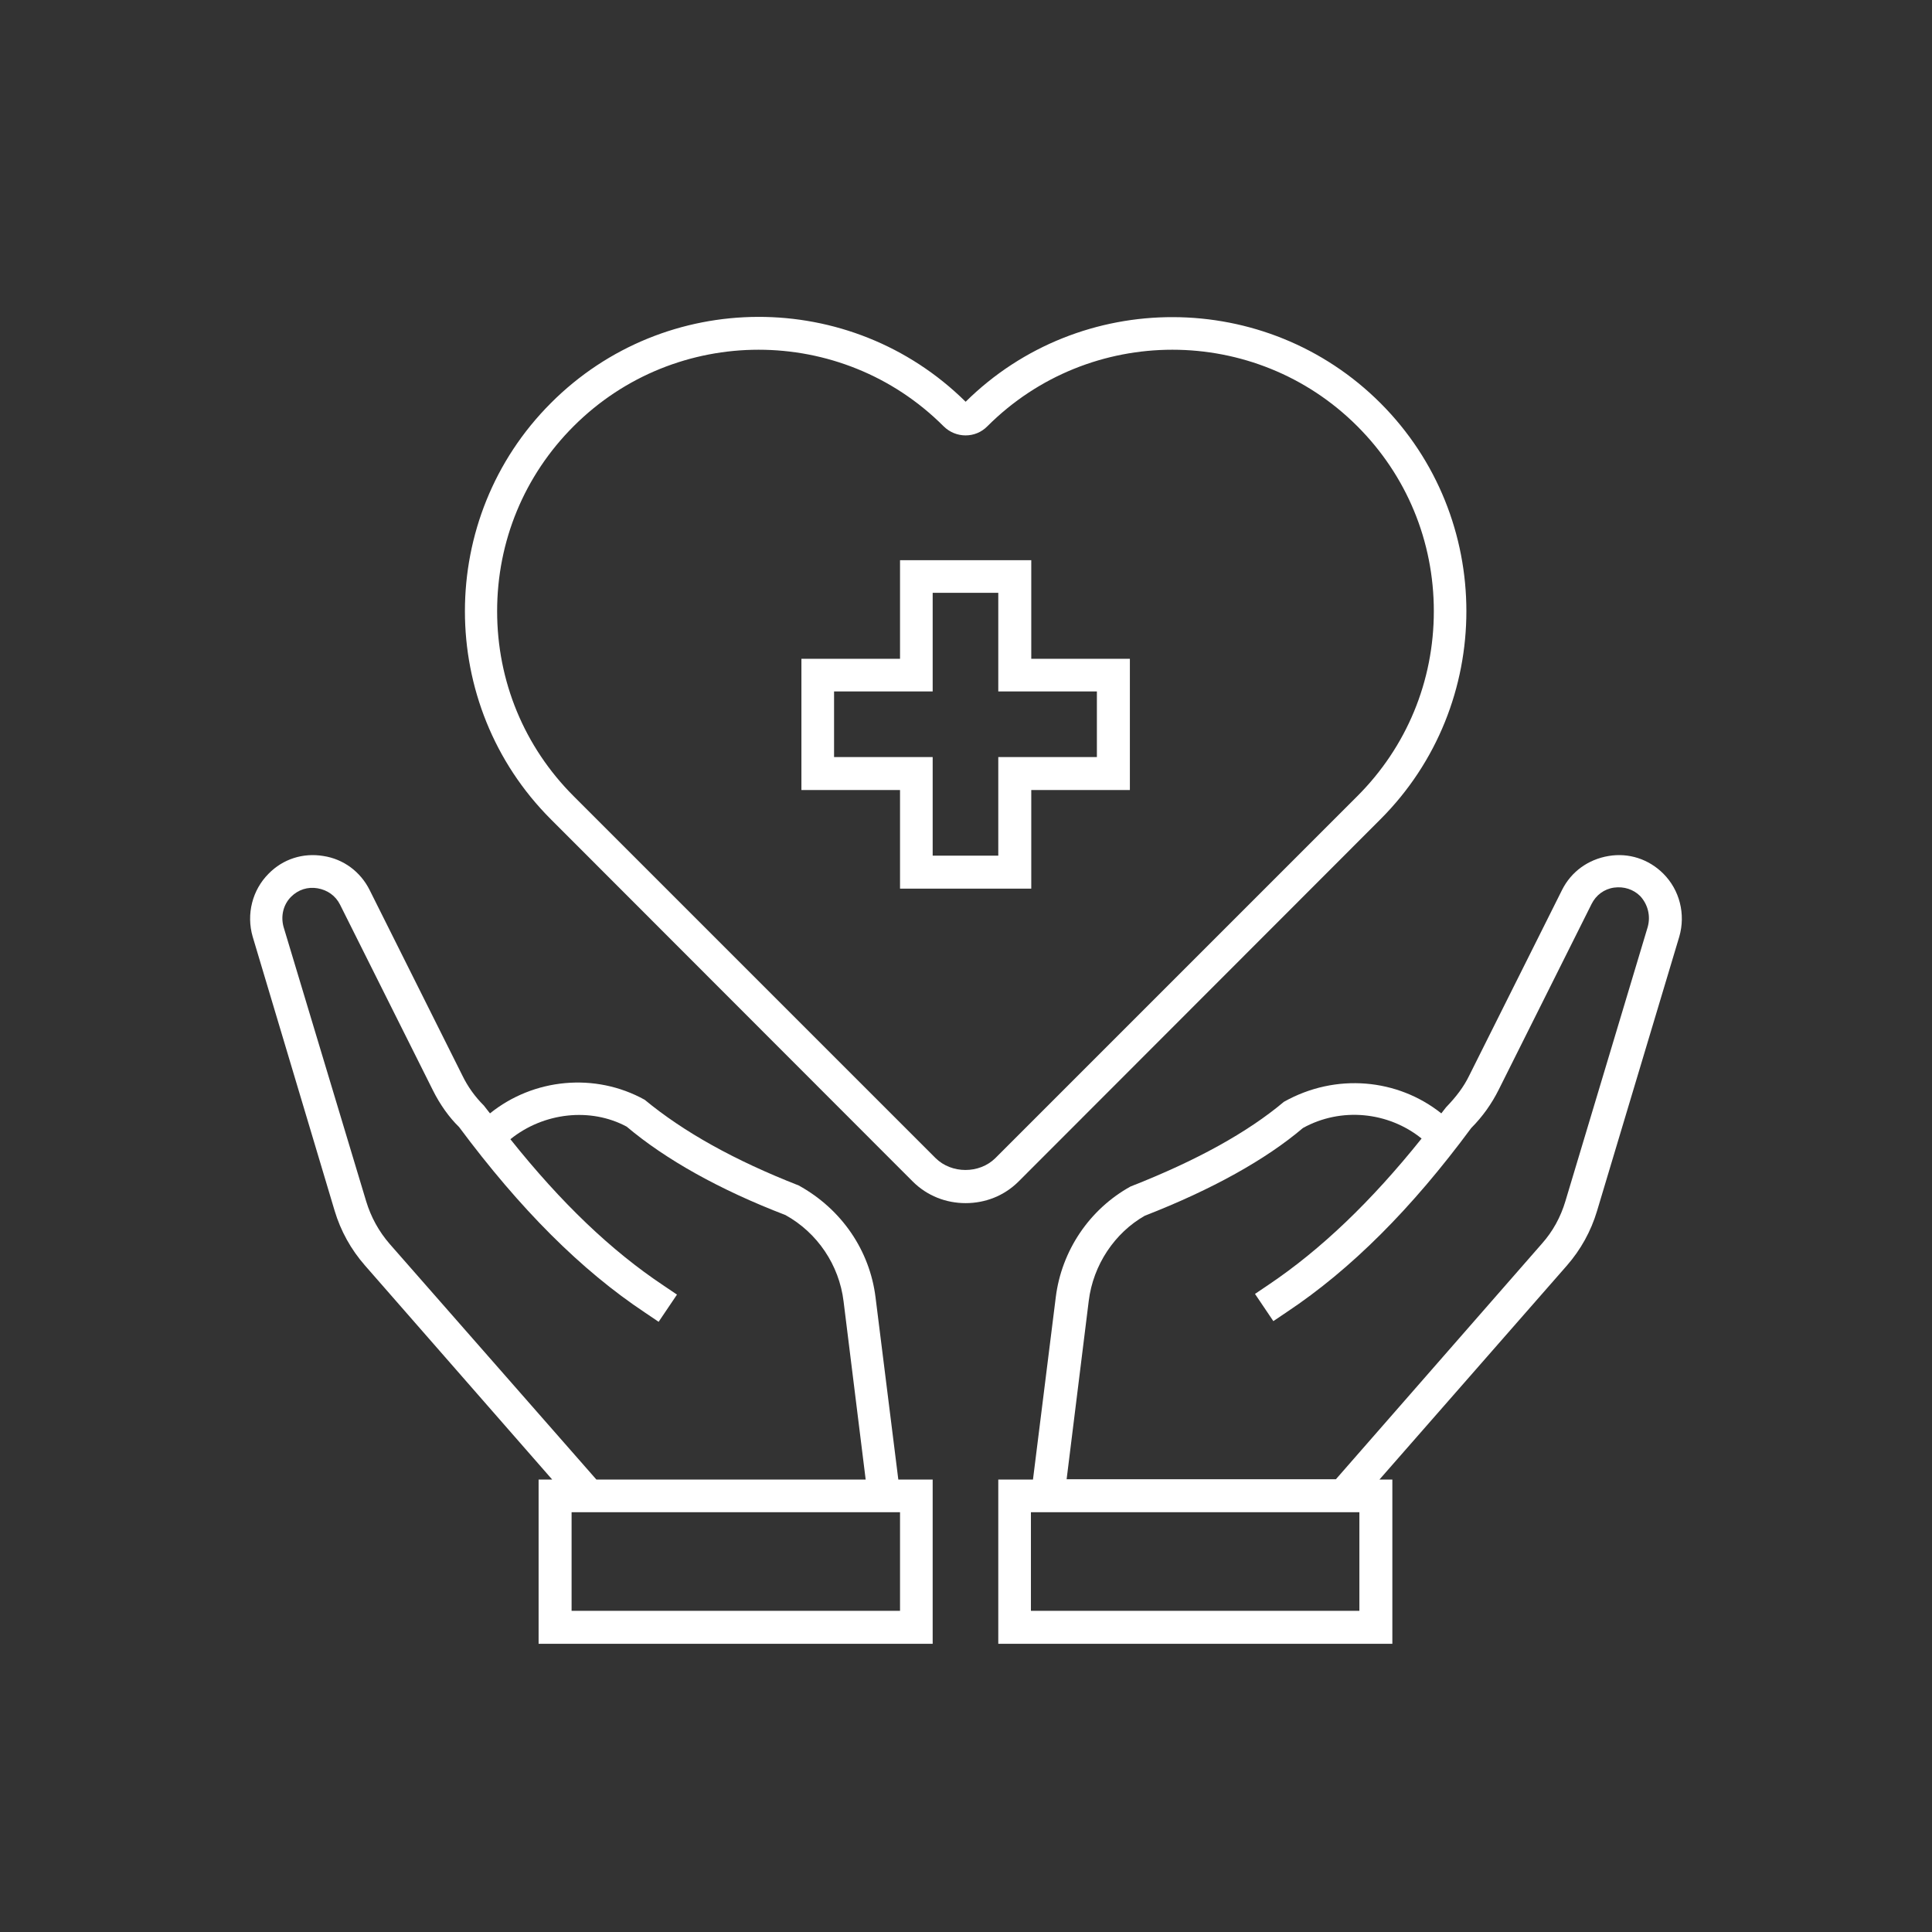 <svg xmlns="http://www.w3.org/2000/svg" xmlns:xlink="http://www.w3.org/1999/xlink" width="500" zoomAndPan="magnify" viewBox="0 0 375 375" height="500" preserveAspectRatio="xMidYMid meet" version="1.0"><rect x="0" y="0" width="375" height="375" fill="#333333" stroke="none"/><defs><clipPath id="d2779c6ed8"><path d="M 193 165 L 327 165 L 327 319.66 L 193 319.66 Z M 193 165 " clip-rule="nonzero"/></clipPath><clipPath id="115d87e223"><path d="M 48 165 L 182 165 L 182 319.66 L 48 319.66 Z M 48 165 " clip-rule="nonzero"/></clipPath></defs><g clip-path="url(#d2779c6ed8)"><path fill="#ffffff" d="M 322.852 169.578 C 320.016 166.742 316.121 165.488 312.227 166.148 C 308.27 166.809 304.969 169.184 303.188 172.746 L 285.168 208.781 C 284.113 210.957 282.66 212.871 280.684 214.918 C 280.352 215.312 280.09 215.711 279.758 216.105 C 271.312 209.375 259.301 208.188 249.203 213.863 C 242.141 219.801 232.242 225.281 219.438 230.297 C 211.453 234.715 206.043 242.77 204.922 251.809 L 200.5 287.184 L 193.766 287.184 L 193.766 319.059 L 270.254 319.059 L 270.254 287.184 L 267.746 287.184 L 304.109 245.672 C 306.816 242.57 308.797 239.008 309.984 235.047 L 325.953 181.789 C 327.207 177.434 326.02 172.746 322.852 169.578 Z M 263.855 312.656 L 200.102 312.656 L 200.102 293.52 L 263.855 293.52 Z M 319.816 179.941 L 303.848 233.133 C 302.922 236.234 301.406 239.008 299.293 241.383 L 259.301 287.117 L 207.031 287.117 L 211.32 252.535 C 212.18 245.473 216.402 239.27 222.211 235.969 C 235.277 230.891 245.77 225.016 252.898 218.945 C 260.289 214.852 269.465 215.777 275.93 220.988 C 266.098 233.266 256.332 242.57 246.234 249.367 L 243.594 251.148 L 247.156 256.43 L 249.797 254.648 C 262.203 246.398 274.016 234.586 285.566 218.945 C 287.742 216.766 289.527 214.258 290.91 211.488 L 308.93 175.453 C 309.785 173.738 311.371 172.551 313.285 172.285 C 315.199 172.023 317.047 172.617 318.367 173.934 C 319.883 175.586 320.41 177.828 319.816 179.941 Z M 319.816 179.941 " fill-opacity="1" fill-rule="nonzero"/></g><g clip-path="url(#115d87e223)"><path fill="#ffffff" d="M 169.941 251.809 C 168.82 242.77 163.41 234.715 155.027 230.098 C 142.555 225.215 132.723 219.734 125.133 213.465 C 115.496 208.121 103.551 209.309 95.105 216.105 C 94.707 215.578 94.312 215.117 93.918 214.59 C 92.199 212.871 90.816 210.957 89.758 208.781 L 71.742 172.746 C 69.961 169.184 66.66 166.742 62.766 166.148 C 58.809 165.488 54.914 166.742 52.141 169.578 C 48.973 172.746 47.785 177.434 49.039 181.789 L 64.945 234.98 C 66.133 238.941 68.113 242.504 70.82 245.605 L 107.184 287.184 L 104.543 287.184 L 104.543 319.059 L 181.031 319.059 L 181.031 287.184 L 174.363 287.184 Z M 75.637 241.449 C 73.523 239.008 72.008 236.234 71.082 233.199 L 55.047 179.941 C 54.453 177.828 54.98 175.586 56.496 174.066 C 57.883 172.68 59.73 172.086 61.645 172.418 C 63.559 172.746 65.145 173.871 66 175.586 L 84.02 211.617 C 85.402 214.391 87.188 216.898 89.098 218.746 C 100.977 234.715 112.793 246.531 125.199 254.777 L 127.84 256.562 L 131.402 251.281 L 128.762 249.5 C 118.664 242.77 108.965 233.527 99.066 221.121 C 105.531 215.906 114.641 214.918 121.637 218.68 C 129.223 225.082 139.719 230.953 152.453 235.84 C 158.656 239.27 162.883 245.539 163.738 252.602 L 168.027 287.184 L 115.762 287.184 Z M 174.629 312.656 L 110.945 312.656 L 110.945 293.52 L 174.695 293.52 L 174.695 312.656 Z M 174.629 312.656 " fill-opacity="1" fill-rule="nonzero"/></g><path fill="#ffffff" d="M 267.945 159.02 C 290.184 136.781 290.184 100.484 267.945 78.242 C 245.77 56.07 209.672 56.004 187.43 77.98 C 165.125 55.938 129.094 56.004 106.918 78.242 C 84.68 100.484 84.68 136.781 106.918 159.02 L 177.137 229.305 C 179.973 232.145 183.668 233.527 187.43 233.527 C 191.191 233.527 194.891 232.145 197.727 229.305 Z M 181.625 224.816 L 111.34 154.531 C 101.77 144.965 96.492 132.227 96.492 118.633 C 96.492 105.035 101.77 92.301 111.34 82.73 C 121.238 72.832 134.238 67.883 147.242 67.883 C 160.242 67.883 173.242 72.832 183.141 82.73 C 185.52 85.105 189.344 85.105 191.656 82.73 C 211.453 62.934 243.66 62.934 263.457 82.73 C 273.027 92.301 278.305 105.035 278.305 118.633 C 278.305 132.227 273.027 144.965 263.457 154.531 L 193.172 224.816 C 190.07 227.852 184.727 227.852 181.625 224.816 Z M 181.625 224.816 " fill-opacity="1" fill-rule="nonzero"/><path fill="#ffffff" d="M 200.168 108.734 L 174.695 108.734 L 174.695 127.871 L 155.555 127.871 L 155.555 153.344 L 174.695 153.344 L 174.695 172.484 L 200.168 172.484 L 200.168 153.344 L 219.309 153.344 L 219.309 127.871 L 200.168 127.871 Z M 212.906 134.207 L 212.906 146.945 L 193.766 146.945 L 193.766 166.082 L 181.031 166.082 L 181.031 146.945 L 161.891 146.945 L 161.891 134.207 L 181.031 134.207 L 181.031 115.066 L 193.766 115.066 L 193.766 134.207 Z M 212.906 134.207 " fill-opacity="1" fill-rule="nonzero"/></svg>